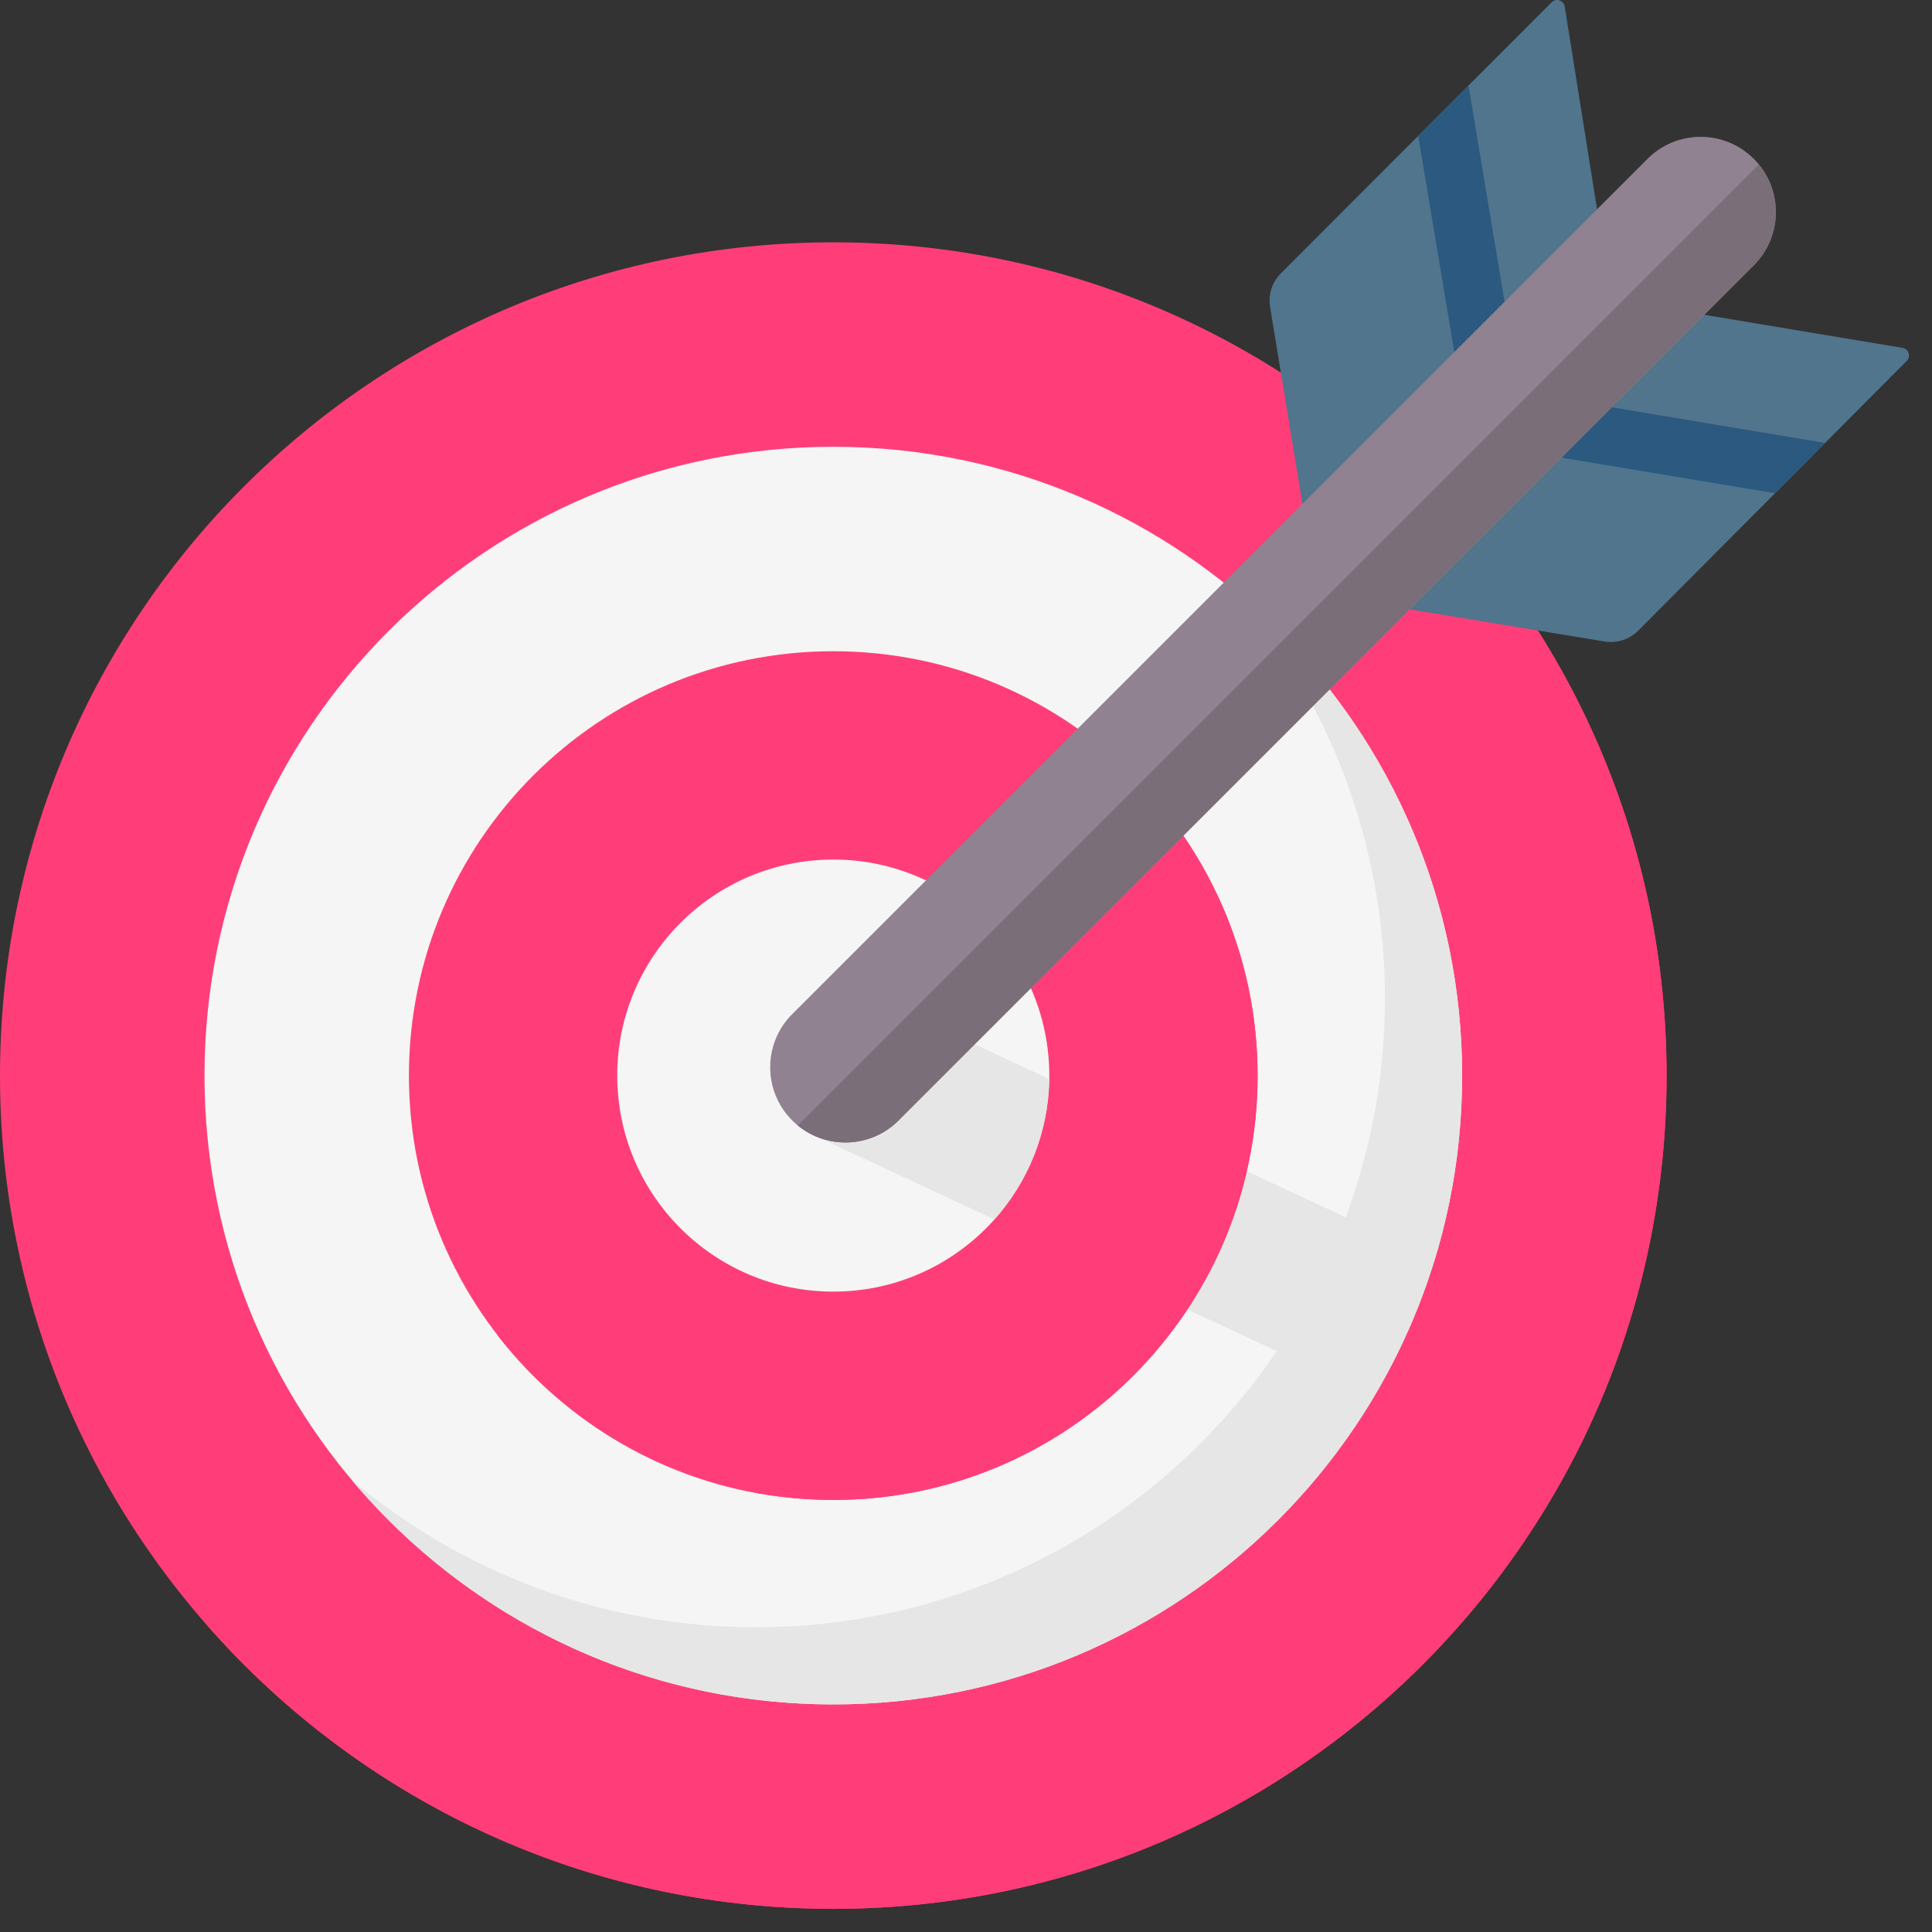 <svg width="52" height="52" viewBox="0 0 52 52" fill="none" xmlns="http://www.w3.org/2000/svg">
<rect x="0" y="0" width="52" height="52" fill="#333333" stroke="none"/>
<path d="M22.428 51.377C34.814 51.377 44.856 41.336 44.856 28.95C44.856 16.563 34.814 6.522 22.428 6.522C10.041 6.522 0 16.563 0 28.95C0 41.336 10.041 51.377 22.428 51.377Z" fill="#FF3E79"/>
<path d="M44.856 28.95C44.856 41.336 34.815 51.377 22.429 51.377C15.708 51.377 9.676 48.42 5.566 43.736C9.514 47.2 14.688 49.301 20.352 49.301C32.738 49.301 42.78 39.259 42.78 26.873C42.78 21.209 40.679 16.035 37.215 12.087C41.899 16.197 44.856 22.229 44.856 28.95Z" fill="#FF3E79"/>
<path d="M22.429 45.874C31.776 45.874 39.353 38.297 39.353 28.95C39.353 19.602 31.776 12.025 22.429 12.025C13.081 12.025 5.504 19.602 5.504 28.95C5.504 38.297 13.081 45.874 22.429 45.874Z" fill="#F5F5F5"/>
<path d="M39.353 28.95C39.353 38.297 31.775 45.874 22.428 45.874C17.226 45.874 12.572 43.527 9.467 39.834C12.409 42.308 16.207 43.798 20.352 43.798C29.698 43.798 37.276 36.22 37.276 26.873C37.276 22.728 35.786 18.931 33.313 15.988C37.005 19.094 39.353 23.748 39.353 28.95Z" fill="#E6E6E6"/>
<path d="M22.427 40.371C28.735 40.371 33.849 35.258 33.849 28.95C33.849 22.642 28.735 17.528 22.427 17.528C16.119 17.528 11.006 22.642 11.006 28.95C11.006 35.258 16.119 40.371 22.427 40.371Z" fill="#FF3E79"/>
<path d="M33.848 28.95C33.848 35.258 28.735 40.371 22.427 40.371C18.744 40.371 15.467 38.628 13.379 35.921C15.307 37.41 17.725 38.295 20.35 38.295C26.658 38.295 31.772 33.181 31.772 26.873C31.772 24.248 30.887 21.83 29.398 19.902C32.105 21.99 33.848 25.267 33.848 28.95Z" fill="#FF3E79"/>
<path d="M22.428 34.764C25.639 34.764 28.242 32.161 28.242 28.95C28.242 25.738 25.639 23.135 22.428 23.135C19.217 23.135 16.613 25.738 16.613 28.95C16.613 32.161 19.217 34.764 22.428 34.764Z" fill="#F5F5F5"/>
<path d="M43.647 36.227C43.205 37.517 42.65 38.752 41.991 39.923L36.984 37.587C37.671 36.435 38.223 35.193 38.621 33.884L43.647 36.227Z" fill="#FF3E79"/>
<path d="M38.622 33.884C38.224 35.193 37.672 36.435 36.986 37.588L31.959 35.244C32.7 34.126 33.249 32.871 33.558 31.523L38.622 33.884Z" fill="#E6E6E6"/>
<path d="M33.56 31.523C33.251 32.87 32.703 34.126 31.961 35.244L26.768 32.823C27.667 31.816 28.221 30.494 28.244 29.043L33.56 31.523Z" fill="#FF3E79"/>
<path d="M28.243 29.043C28.22 30.494 27.665 31.816 26.766 32.823L21.902 30.554C20.951 30.112 20.506 29.023 20.846 28.054C20.869 27.99 20.893 27.927 20.922 27.864C21.159 27.357 21.578 26.995 22.066 26.817C22.552 26.641 23.107 26.648 23.613 26.885L28.243 29.043Z" fill="#E6E6E6"/>
<path d="M51.207 9.363C51.373 9.391 51.439 9.595 51.32 9.715L49.123 11.921L47.776 13.275L44.093 16.974C43.856 17.212 43.519 17.32 43.188 17.266L37.695 16.361L41.809 12.281L43.172 10.929L45.68 8.441L51.207 9.363Z" fill="#50758D"/>
<path d="M49.126 11.922L47.779 13.276L41.812 12.281L43.176 10.929L49.126 11.922Z" fill="#2B597F"/>
<path d="M43.051 6.044L40.556 8.485L39.199 9.813L35.099 13.824L34.184 8.261C34.129 7.931 34.237 7.595 34.474 7.358L38.172 3.656L39.525 2.301L41.763 0.061C41.883 -0.059 42.088 0.008 42.115 0.175L43.051 6.044Z" fill="#50758D"/>
<path d="M40.556 8.485L39.199 9.813L38.172 3.657L39.525 2.302L40.556 8.485Z" fill="#2B597F"/>
<path d="M47.797 5.708C47.797 6.225 47.6 6.744 47.205 7.139L24.186 30.157C23.445 30.9 22.27 30.946 21.475 30.295C21.423 30.252 21.372 30.206 21.323 30.157C20.928 29.762 20.73 29.245 20.73 28.726C20.73 28.209 20.928 27.689 21.323 27.295L44.342 4.276C45.132 3.485 46.414 3.485 47.205 4.276C47.253 4.325 47.299 4.376 47.342 4.428C47.646 4.8 47.797 5.253 47.797 5.708Z" fill="#918291"/>
<path d="M47.797 5.708C47.797 6.225 47.6 6.744 47.204 7.139L24.186 30.157C23.444 30.9 22.27 30.945 21.475 30.294L47.341 4.428C47.645 4.799 47.797 5.253 47.797 5.708Z" fill="#7A6E79"/>
</svg>
